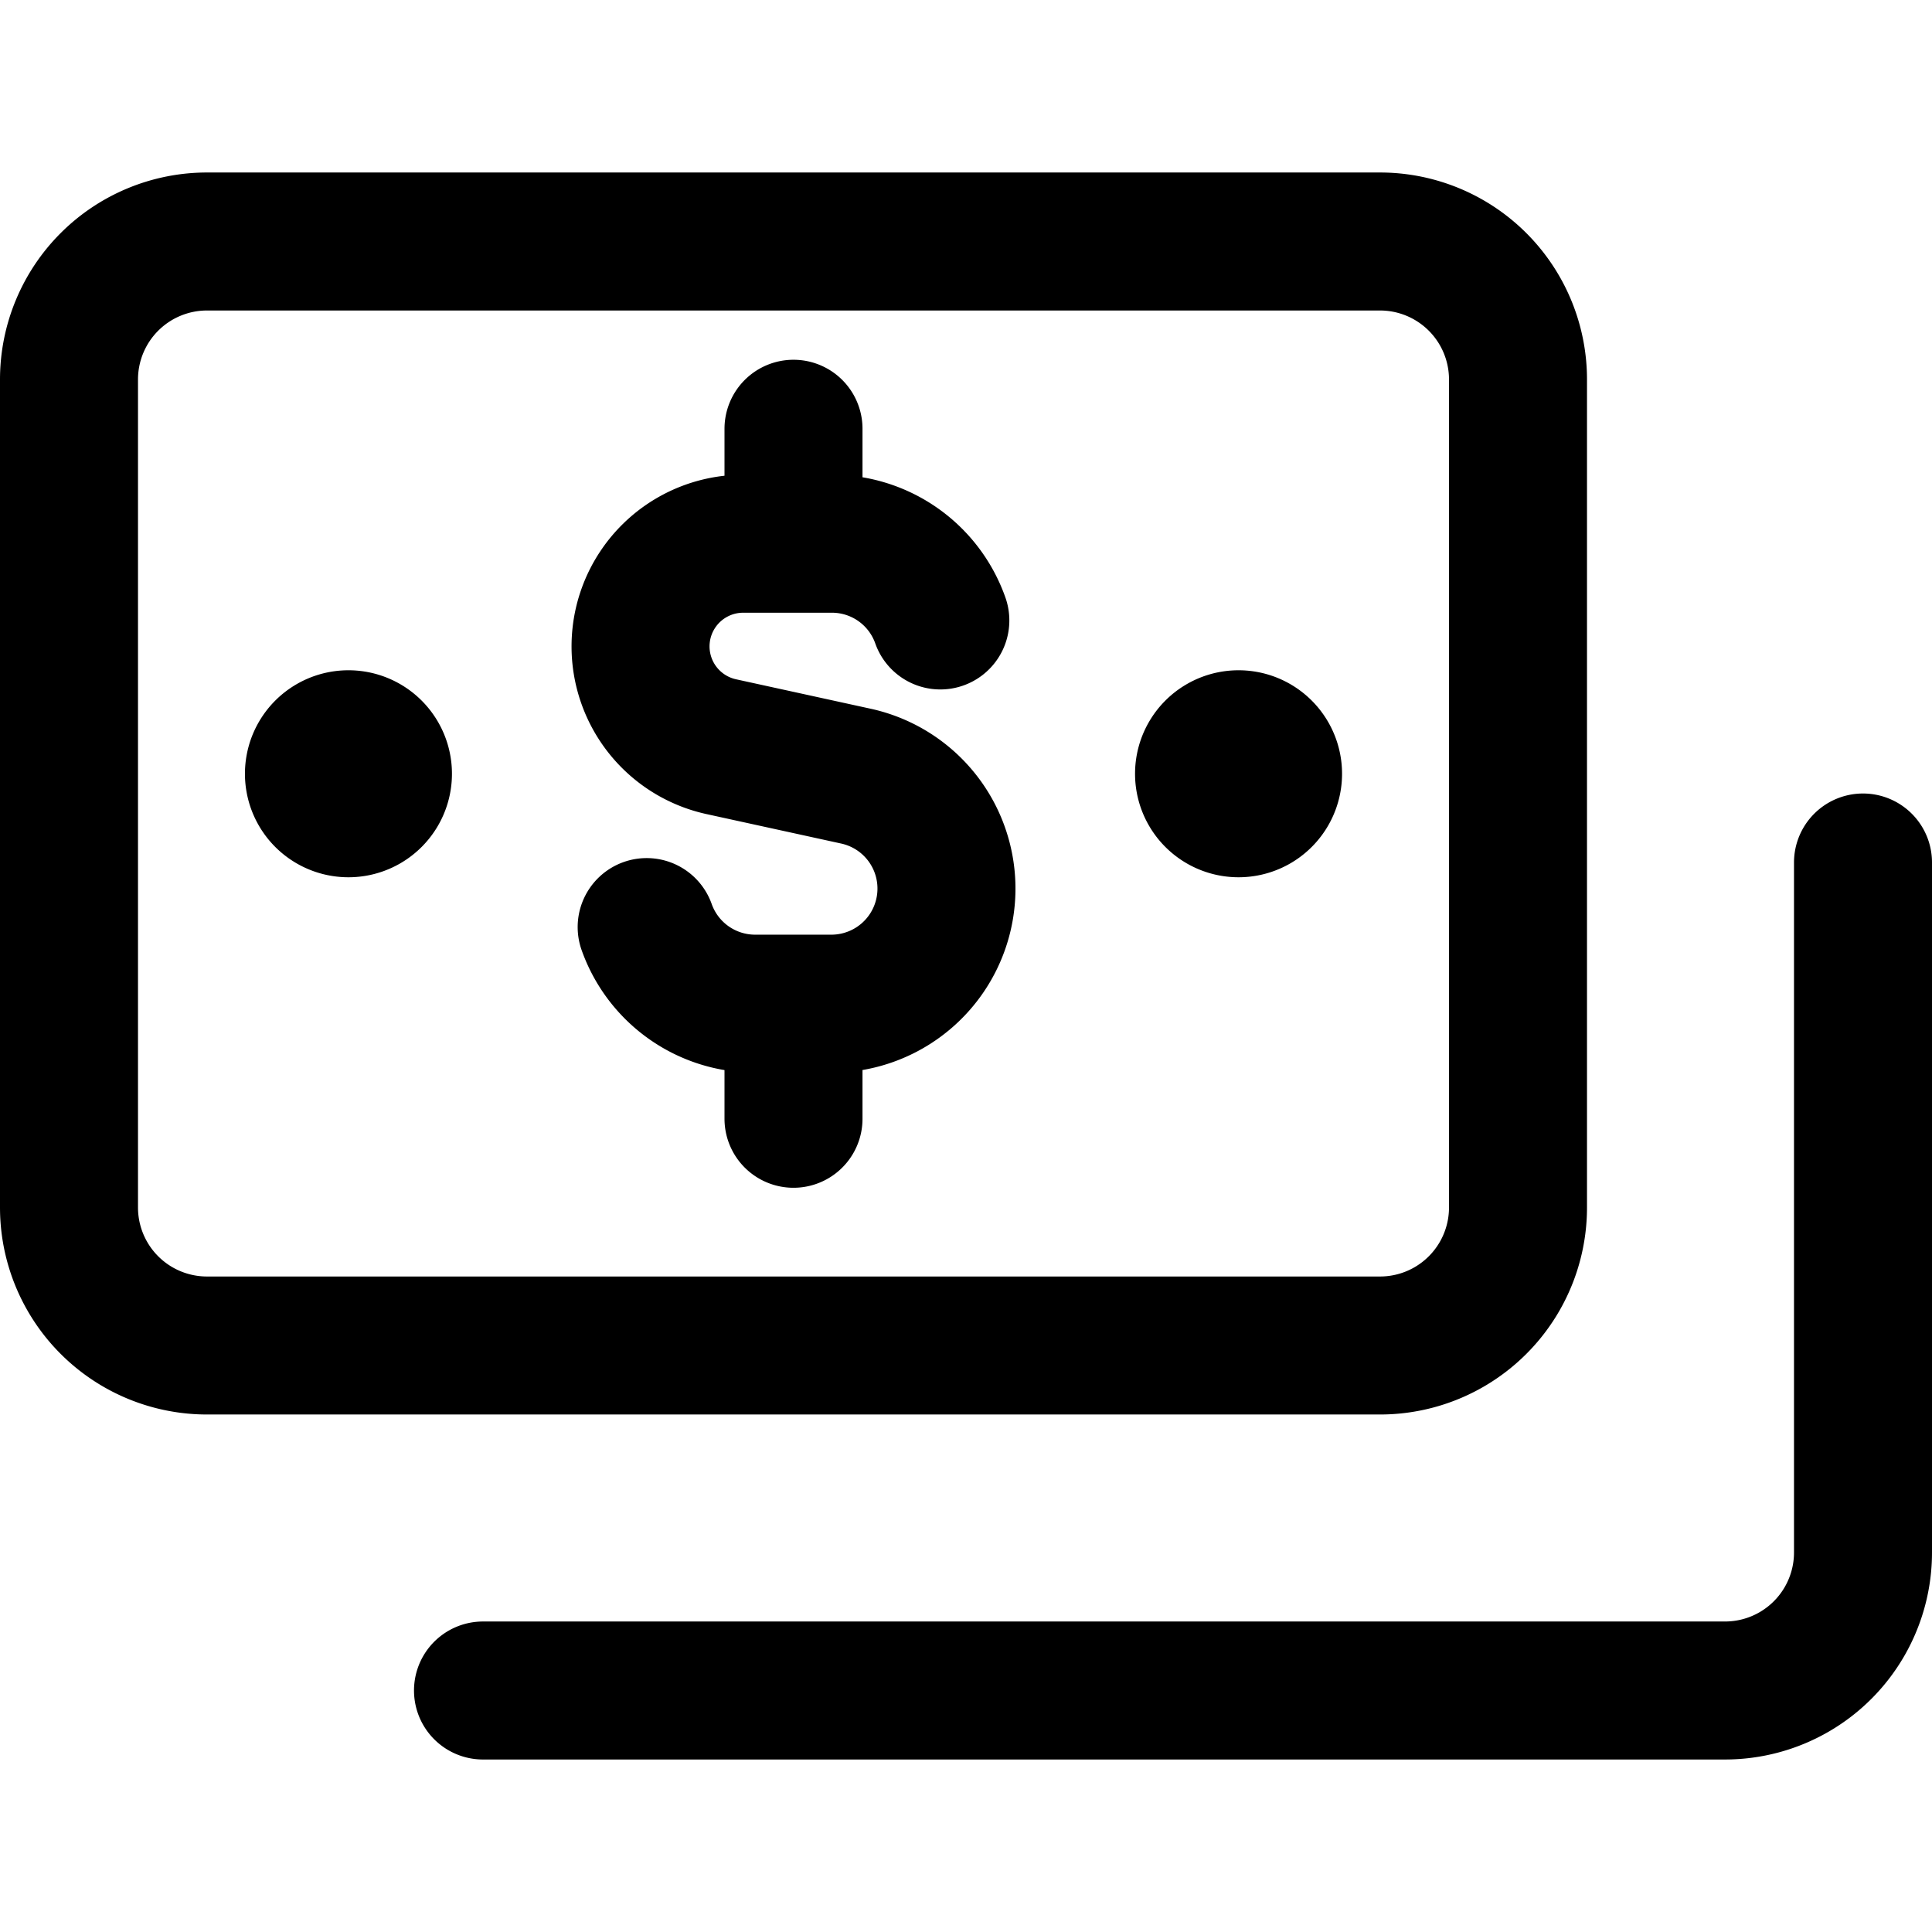 <svg focusable="false" xmlns="http://www.w3.org/2000/svg" fill="none" role="img" aria-label="Icon" viewBox="0 0 14 14">
  <g stroke="currentColor" stroke-linecap="round" stroke-linejoin="round">
    <path d="M10 1.75H1.5a1 1 0 0 0-1 1v6a1 1 0 0 0 1 1H10a1 1 0 0 0 1-1v-6a1 1 0 0 0-1-1"/>
    <path d="M3.5 12.25h9a1 1 0 0 0 1-1v-5M2.525 5.857a.25.25 0 0 1 0-.5m0 .5a.25.25 0 0 0 0-.5m6.45.5a.25.25 0 0 1 0-.5m0 .5a.25.25 0 0 0 0-.5m-2.161-.861a.833.833 0 0 0-.786-.556h-.645a.744.744 0 0 0-.16 1.47l.983.215a.834.834 0 0 1-.178 1.648h-.556a.834.834 0 0 1-.786-.555M5.75 3.94v-.833m0 5v-.834"/>
  </g>
</svg>

